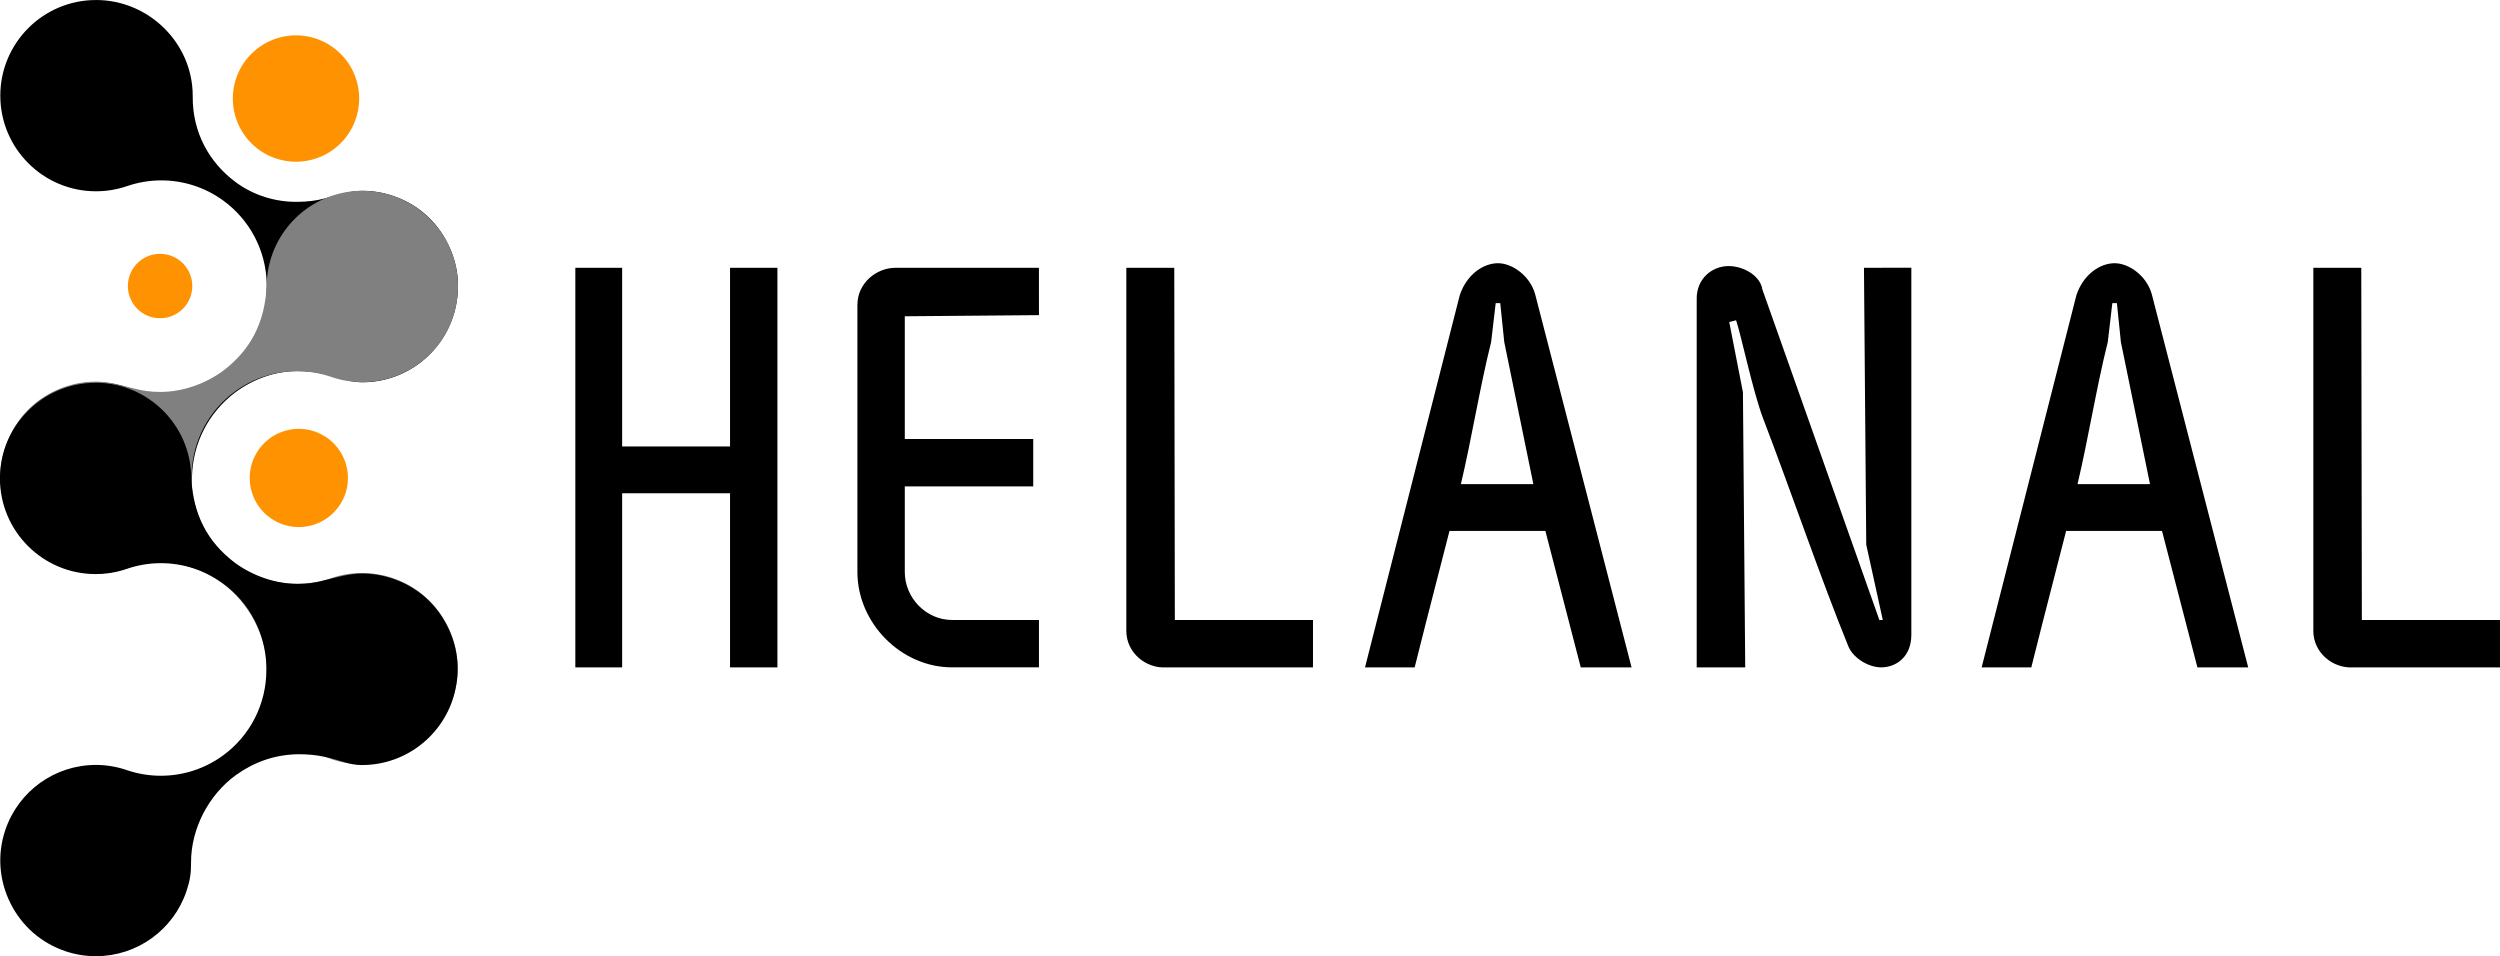 <?xml version="1.0" encoding="UTF-8" standalone="no"?>
<!-- Created with Inkscape (http://www.inkscape.org/) -->

<svg
   width="100.886mm"
   height="38.586mm"
   viewBox="0 0 100.886 38.586"
   version="1.1"
   id="svg1"
   xml:space="preserve"
   xmlns="http://www.w3.org/2000/svg"
   xmlns:svg="http://www.w3.org/2000/svg"><defs
     id="defs1"><style
       id="style1">
      .cls-1, .cls-2 {
        font-family: ZagBold, 'Zag Bold';
        font-size: 96px;
      }

      .cls-3 {
        letter-spacing: -.16em;
      }

      .cls-4 {
        letter-spacing: -.02em;
      }

      .cls-2, .cls-5 {
        fill: #ff9200;
      }

      .cls-6 {
        letter-spacing: 0em;
      }

      .cls-7 {
        fill: gray;
      }

      .cls-7, .cls-5, .cls-8 {
        fill-rule: evenodd;
      }

      .cls-9 {
        letter-spacing: -.03em;
      }
    </style></defs><g
     id="layer1"
     transform="translate(-54.557,-129.207)"><g
       id="g79"><path
         id="path2"
         class="cls-1"
         d="m 58.431,129.207 c 2.129,0 3.903,1.74 3.903,3.867 v 0.014 c -0.016,1.462 0.671,2.682 1.729,3.466 0.745,0.551 1.63,0.809 2.5,0.798 0.381,-0.005 0.746,-0.04 1.12,-0.143 0.464,-0.122 0.97,-0.302 1.496,-0.302 0.417,0 0.832,0.068 1.23,0.202 0.99,0.333 1.759,1.004 2.223,1.939 0.393,0.79 0.503,1.638 0.328,2.478 -0.348,1.77 -1.912,3.108 -3.782,3.108 -0.528,0 -0.979,-0.2 -1.475,-0.315 -0.37,-0.101 -0.765,-0.137 -1.142,-0.137 -0.888,0 -1.756,0.31 -2.492,0.845 -1.094,0.822 -1.731,2.051 -1.765,3.433 0.003,0.423 -0.067,0.846 -0.206,1.258 -0.529,1.572 -1.998,2.628 -3.655,2.629 h -0.002 c -0.418,-1.5e-4 -0.831,-0.067 -1.23,-0.202 -0.973,-0.328 -1.762,-1.017 -2.222,-1.943 -0.459,-0.926 -0.532,-1.972 -0.204,-2.945 0.529,-1.572 2,-2.629 3.657,-2.629 0.413,0 0.821,0.067 1.216,0.198 l 0.076,0.026 c 0.433,0.143 0.882,0.213 1.329,0.213 0.888,0 1.767,-0.278 2.504,-0.815 1.107,-0.804 1.759,-2.094 1.753,-3.462 -1.31e-4,-0.036 3.04e-4,-0.072 0.001,-0.108 -0.02,-1.346 -0.677,-2.606 -1.774,-3.394 -0.733,-0.528 -1.603,-0.8 -2.483,-0.8 -0.465,0 -0.933,0.078 -1.385,0.233 -0.4,0.137 -0.82,0.207 -1.25,0.207 -2.129,0 -3.859,-1.73 -3.859,-3.859 0,-2.129 1.73,-3.859 3.859,-3.859 z"
         style="font-size:96px;font-family:ZagBold, 'Zag Bold';display:inline;fill:#000000;fill-opacity:1;stroke-width:0px" /><path
         style="baseline-shift:baseline;display:inline;overflow:visible;vector-effect:none;fill:#ff9200;fill-opacity:1;stroke-width:0.152;paint-order:stroke fill markers;enable-background:accumulate;stop-color:#000000"
         d="m 68.597,148.495 a 1.981,1.981 0 0 1 -1.981,1.981 1.981,1.981 0 0 1 -1.981,-1.981 1.981,1.981 0 0 1 1.981,-1.981 1.981,1.981 0 0 1 1.981,1.981 z"
         id="path3" /><path
         style="baseline-shift:baseline;display:inline;overflow:visible;vector-effect:none;fill:#ff9200;fill-opacity:1;stroke-width:0.152;stroke-linecap:round;paint-order:stroke fill markers;enable-background:accumulate;stop-color:#000000"
         d="m 69.051,133.184 a 2.549,2.549 0 0 1 -2.549,2.549 2.549,2.549 0 0 1 -2.549,-2.549 2.549,2.549 0 0 1 2.549,-2.549 2.549,2.549 0 0 1 2.549,2.549 z"
         id="path4" /><path
         style="baseline-shift:baseline;display:inline;overflow:visible;vector-effect:none;fill:#ff9200;fill-opacity:1;stroke-width:0.152;stroke-linecap:round;stroke-linejoin:round;paint-order:stroke fill markers;enable-background:accumulate;stop-color:#000000"
         d="m 62.316,140.75 a 1.299,1.299 0 0 1 -1.299,1.299 1.299,1.299 0 0 1 -1.299,-1.299 1.299,1.299 0 0 1 1.299,-1.299 1.299,1.299 0 0 1 1.299,1.299 z"
         id="path5" /><path
         style="font-size:96px;font-family:ZagBold, 'Zag Bold';baseline-shift:baseline;display:inline;overflow:visible;vector-effect:none;fill:#808080;fill-opacity:1;stroke-width:0.152;stroke-linecap:round;paint-order:stroke fill markers;enable-background:accumulate;stop-color:#000000"
         d="m 69.179,136.907 c -2.129,0 -3.859,1.732 -3.859,3.859 v 0.014 c -0.089,1.425 -0.619,2.532 -1.777,3.404 -0.733,0.528 -1.636,0.839 -2.516,0.839 -0.381,0 -0.722,-0.044 -1.096,-0.147 -0.486,-0.116 -0.974,-0.269 -1.5,-0.269 -0.417,0 -0.832,0.068 -1.23,0.202 -0.99,0.333 -1.759,1.004 -2.223,1.939 -0.393,0.79 -0.503,1.638 -0.328,2.478 0.348,1.77 1.912,3.108 3.782,3.108 0.528,0 0.807,-0.18 1.47,-0.325 0.373,-0.083 0.77,-0.118 1.147,-0.11 0.896,0.021 1.718,0.303 2.465,0.836 1.11,0.806 1.822,2.174 1.815,3.546 -0.003,0.423 0.044,0.726 0.183,1.138 0.529,1.572 1.998,2.628 3.655,2.629 h 0.002 c 0.418,-1.4e-4 0.831,-0.067 1.23,-0.202 0.973,-0.328 1.762,-1.017 2.222,-1.943 0.459,-0.926 0.532,-1.972 0.204,-2.945 -0.529,-1.572 -2,-2.629 -3.657,-2.629 -0.413,0 -0.821,0.067 -1.216,0.198 l -0.076,0.026 c -0.433,0.143 -0.882,0.213 -1.329,0.213 -0.888,0 -1.767,-0.278 -2.504,-0.815 -1.107,-0.804 -1.759,-2.094 -1.753,-3.462 1.26e-4,-0.036 -2.88e-4,-0.072 -0.001,-0.108 0.02,-1.346 0.677,-2.606 1.774,-3.394 0.733,-0.528 1.603,-0.8 2.483,-0.8 0.465,0 0.933,0.078 1.385,0.233 0.4,0.137 0.82,0.207 1.25,0.207 2.129,0 3.859,-1.73 3.859,-3.859 0,-2.129 -1.73,-3.859 -3.859,-3.859 z"
         id="path6" /><path
         style="font-size:96px;font-family:ZagBold, 'Zag Bold';baseline-shift:baseline;display:inline;overflow:visible;vector-effect:none;fill:#000000;fill-opacity:1;stroke-width:0.152;stroke-linecap:round;paint-order:stroke fill markers;enable-background:accumulate;stop-color:#000000"
         d="m 58.416,144.653 c 2.129,0 3.859,1.732 3.859,3.859 v 0.014 c 0.089,1.425 0.619,2.532 1.777,3.404 0.733,0.528 1.636,0.839 2.516,0.839 0.381,0 0.722,-0.044 1.096,-0.147 0.486,-0.116 0.974,-0.269 1.5,-0.269 0.417,0 0.832,0.068 1.23,0.202 0.99,0.333 1.759,1.004 2.223,1.939 0.393,0.79 0.503,1.638 0.328,2.478 -0.348,1.77 -1.912,3.108 -3.782,3.108 -0.528,0 -0.807,-0.18 -1.47,-0.325 -0.373,-0.083 -0.77,-0.118 -1.147,-0.11 -0.896,0.021 -1.718,0.303 -2.465,0.836 -1.11,0.806 -1.822,2.174 -1.815,3.546 0.003,0.423 -0.044,0.726 -0.183,1.138 -0.529,1.572 -1.998,2.628 -3.655,2.629 h -0.002 c -0.418,-1.4e-4 -0.831,-0.067 -1.23,-0.202 -0.973,-0.328 -1.762,-1.017 -2.222,-1.943 -0.459,-0.926 -0.532,-1.972 -0.204,-2.945 0.529,-1.572 2,-2.629 3.657,-2.629 0.413,0 0.821,0.067 1.216,0.198 l 0.076,0.026 c 0.433,0.143 0.882,0.213 1.329,0.213 0.888,0 1.767,-0.278 2.504,-0.815 1.107,-0.804 1.759,-2.094 1.753,-3.462 -1.26e-4,-0.036 2.88e-4,-0.072 0.001,-0.108 -0.02,-1.346 -0.677,-2.606 -1.774,-3.394 -0.733,-0.528 -1.603,-0.8 -2.483,-0.8 -0.465,0 -0.933,0.078 -1.385,0.233 -0.4,0.137 -0.82,0.207 -1.25,0.207 -2.129,0 -3.859,-1.73 -3.859,-3.859 0,-2.129 1.73,-3.859 3.859,-3.859 z"
         id="path8" /><path
         style="font-size:23.037px;font-family:'Zag Bold';-inkscape-font-specification:'Zag Bold, Normal';letter-spacing:1.2px;stroke-width:0.144;stroke-linecap:round;stroke-linejoin:round;paint-order:stroke fill markers"
         d="m 85.929,156.139 v -16.126 h -1.912 v 7.211 h -4.354 v -7.211 h -1.889 v 16.126 h 1.889 v -7.026 h 4.354 v 7.026 z m 10.553,-16.126 h -5.782 c -0.783,0 -1.543,0.622 -1.543,1.497 v 10.781 c 0,2.05 1.751,3.847 3.824,3.847 h 3.502 v -1.912 h -3.502 c -1.06,0 -1.912,-0.898 -1.912,-1.935 v -3.456 h 5.183 v -1.912 h -5.183 v -4.953 l 5.414,-0.046 z m 11.06,16.126 v -1.912 h -5.575 l -0.023,-14.214 h -1.935 v 14.652 c 0,0.898 0.806,1.52 1.59,1.474 z m 10.806,0 h 2.05 l -3.893,-15.066 c -0.207,-0.737 -0.921,-1.244 -1.497,-1.244 -0.599,0 -1.267,0.461 -1.543,1.29 l -3.824,15.02 h 2.004 c 0.207,-0.852 0.507,-2.004 1.405,-5.506 h 3.87 z m -4.838,-7.395 c 0.438,-1.843 0.76,-3.893 1.221,-5.736 l 0.184,-1.567 h 0.184 l 0.161,1.567 1.175,5.736 z m 16.266,-8.731 0.092,11.173 0.668,3.041 h -0.138 l -4.746,-13.408 0.023,0.046 c -0.115,-0.576 -0.806,-0.921 -1.359,-0.921 -0.668,0 -1.313,0.507 -1.29,1.359 v 14.836 h 1.958 l -0.092,-11.104 -0.553,-2.834 0.276,-0.069 c 0.207,0.599 0.668,2.834 1.083,3.939 1.198,3.133 2.304,6.404 3.456,9.238 0.23,0.507 0.852,0.829 1.313,0.829 0.622,0 1.221,-0.438 1.221,-1.313 v -14.813 z m 13.456,16.126 h 2.05 l -3.893,-15.066 c -0.207,-0.737 -0.921,-1.244 -1.497,-1.244 -0.599,0 -1.267,0.461 -1.543,1.29 l -3.824,15.02 h 2.004 c 0.207,-0.852 0.507,-2.004 1.405,-5.506 h 3.87 z m -4.838,-7.395 c 0.438,-1.843 0.76,-3.893 1.221,-5.736 l 0.184,-1.567 h 0.184 l 0.161,1.567 1.175,5.736 z m 17.049,7.395 v -1.912 h -5.575 l -0.023,-14.214 h -1.935 v 14.652 c 0,0.898 0.806,1.52 1.59,1.474 z"
         id="text12"
         aria-label="HELANAL" /></g></g></svg>
